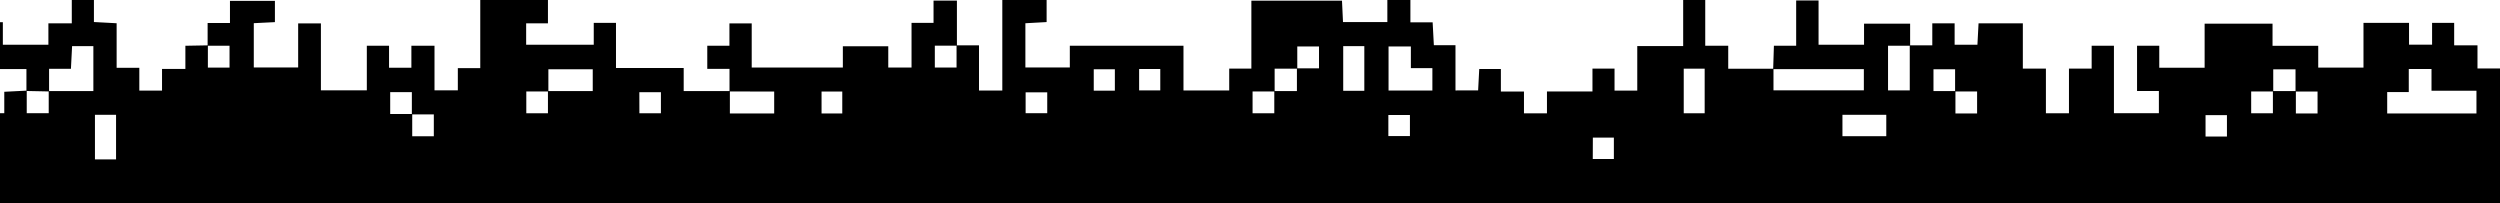 <svg xmlns="http://www.w3.org/2000/svg" id="Layer_1" data-name="Layer 1" viewBox="0 0 1168 95"><path d="M-1,10.37V32.28H12.35V42.35L2,42.88v10H-1V277.76H1168V32h-10.52V21.19h-10.89V10.69h-10.32V20.88H1125.5V10.69h-21.28V31.58h-21.14V21.39h-21.35V11.06H1030V31.63h-21.19V21.38H998.43V42.52h10.2V52.89h-21V21.37H977.22V32.05h-10.6V52.93H955.85V32.06H945.07V10.89H924.38c-.19,3.52-.36,6.76-.53,10H913.2v-10H902.77V21.18H892.41V11.05H870.88v9.84H849.63V.23H839.17V21.38h-10.4c-.11,3.57-.23,7.15-.34,10.74h-21V21.38H796.69V0H786.38V21.53H764.93V42.32H754.31V32.06H744V42.74H722.74v10.2H712V42.75H701.21V32.25H691.1c-.18,3.49-.35,6.74-.52,10H680V21.12H669.9c-.19-3.62-.36-6.86-.57-10.68H658.94V0H648.17v10.3H627.45c-.16-3.49-.31-6.72-.47-10H584.64V32.06H574.29v10.2H552.92V21.38h-53.1V31.52H479.06V10.86l9.92-.55V0h-20.7V42.29H457.39V21.18H447.07V.28H436.15V10.69H425.87V31.54H415V21.62H393.78v9.92H351.2V10.93H340.79V21.38H330.44v10.8h10.39V42.56H319.42V31.77H287.79V10.69H277.4V20.9H245.82v-10H256V0H224.38V31.83H213.9V42.2H203V21.38h-10.8V31.66H181.76V21.38H171.38V42.21H149.93V10.94H139.3V31.51H118.57V10.83l9.87-.49V.39h-21V10.75H97V21.19l-10.39.19V32.22H75.7v10.1H65.09V31.69H54.49V10.86l-10.61-.57V0H33.54V10.89H22.61v10H1.33V10.37ZM1115.3,43h10.08V32.23H1136V42.38h21V53H1115.3Zm-42.67-.25h10.13V53h-10.13Zm-10.57-10.36h10.41V42.56h-10.41Zm-10.31,10.35h10.15V52.93h-10.15Zm-21.32,11.06h10v10h-10ZM913.58,42.73H923.7V53H913.58ZM903.32,32.36h10.1v10.2h-10.1Zm-21.23-11h10.15V42.22H882.09Zm-.82,32.28v10H860.79v-10Zm-52.7-21.34h42.22v9.89H828.57Zm-41.93-.22h9.78V52.92h-9.78ZM744.18,64.3H754v10h-9.86ZM648.73,21.72h10.43v10.1h10.05V42.3H648.73Zm-.09,32h10.08v9.84H648.64ZM627.55,21.56h9.86V42.42h-9.86Zm-21.46.14h10.15V31.91H606.09ZM595.51,32.07h10.41V42.56H595.51ZM585.2,42.72h10.15V52.93H585.2Zm-53-10.49h9.88v10h-9.88Zm-21.2.12h9.86v10H511ZM479.17,43.14h10.1V52.9h-10.1ZM436.75,21.35H446.9v10.2H436.75ZM383.83,42.77h9.68V53h-9.68Zm-22.13,0V53H341V42.73Zm-63,.3h10.08v9.84H298.73ZM256.2,32.37h20.73V42.56H256.2ZM245.89,42.72H256V52.93H245.89Zm-53.3,10.72h10.09V63.65H192.59ZM182.3,43.05h10.12V53.27H182.3ZM107.24,21.36V31.58H97.12V21.36ZM44.36,53.62h9.86V74.48H44.36ZM22.93,32.13H33.14c.2-3.84.36-7.08.54-10.57h9.94v21H22.93ZM12.49,42.51l10.27.21V52.9H12.49Z"/></svg>